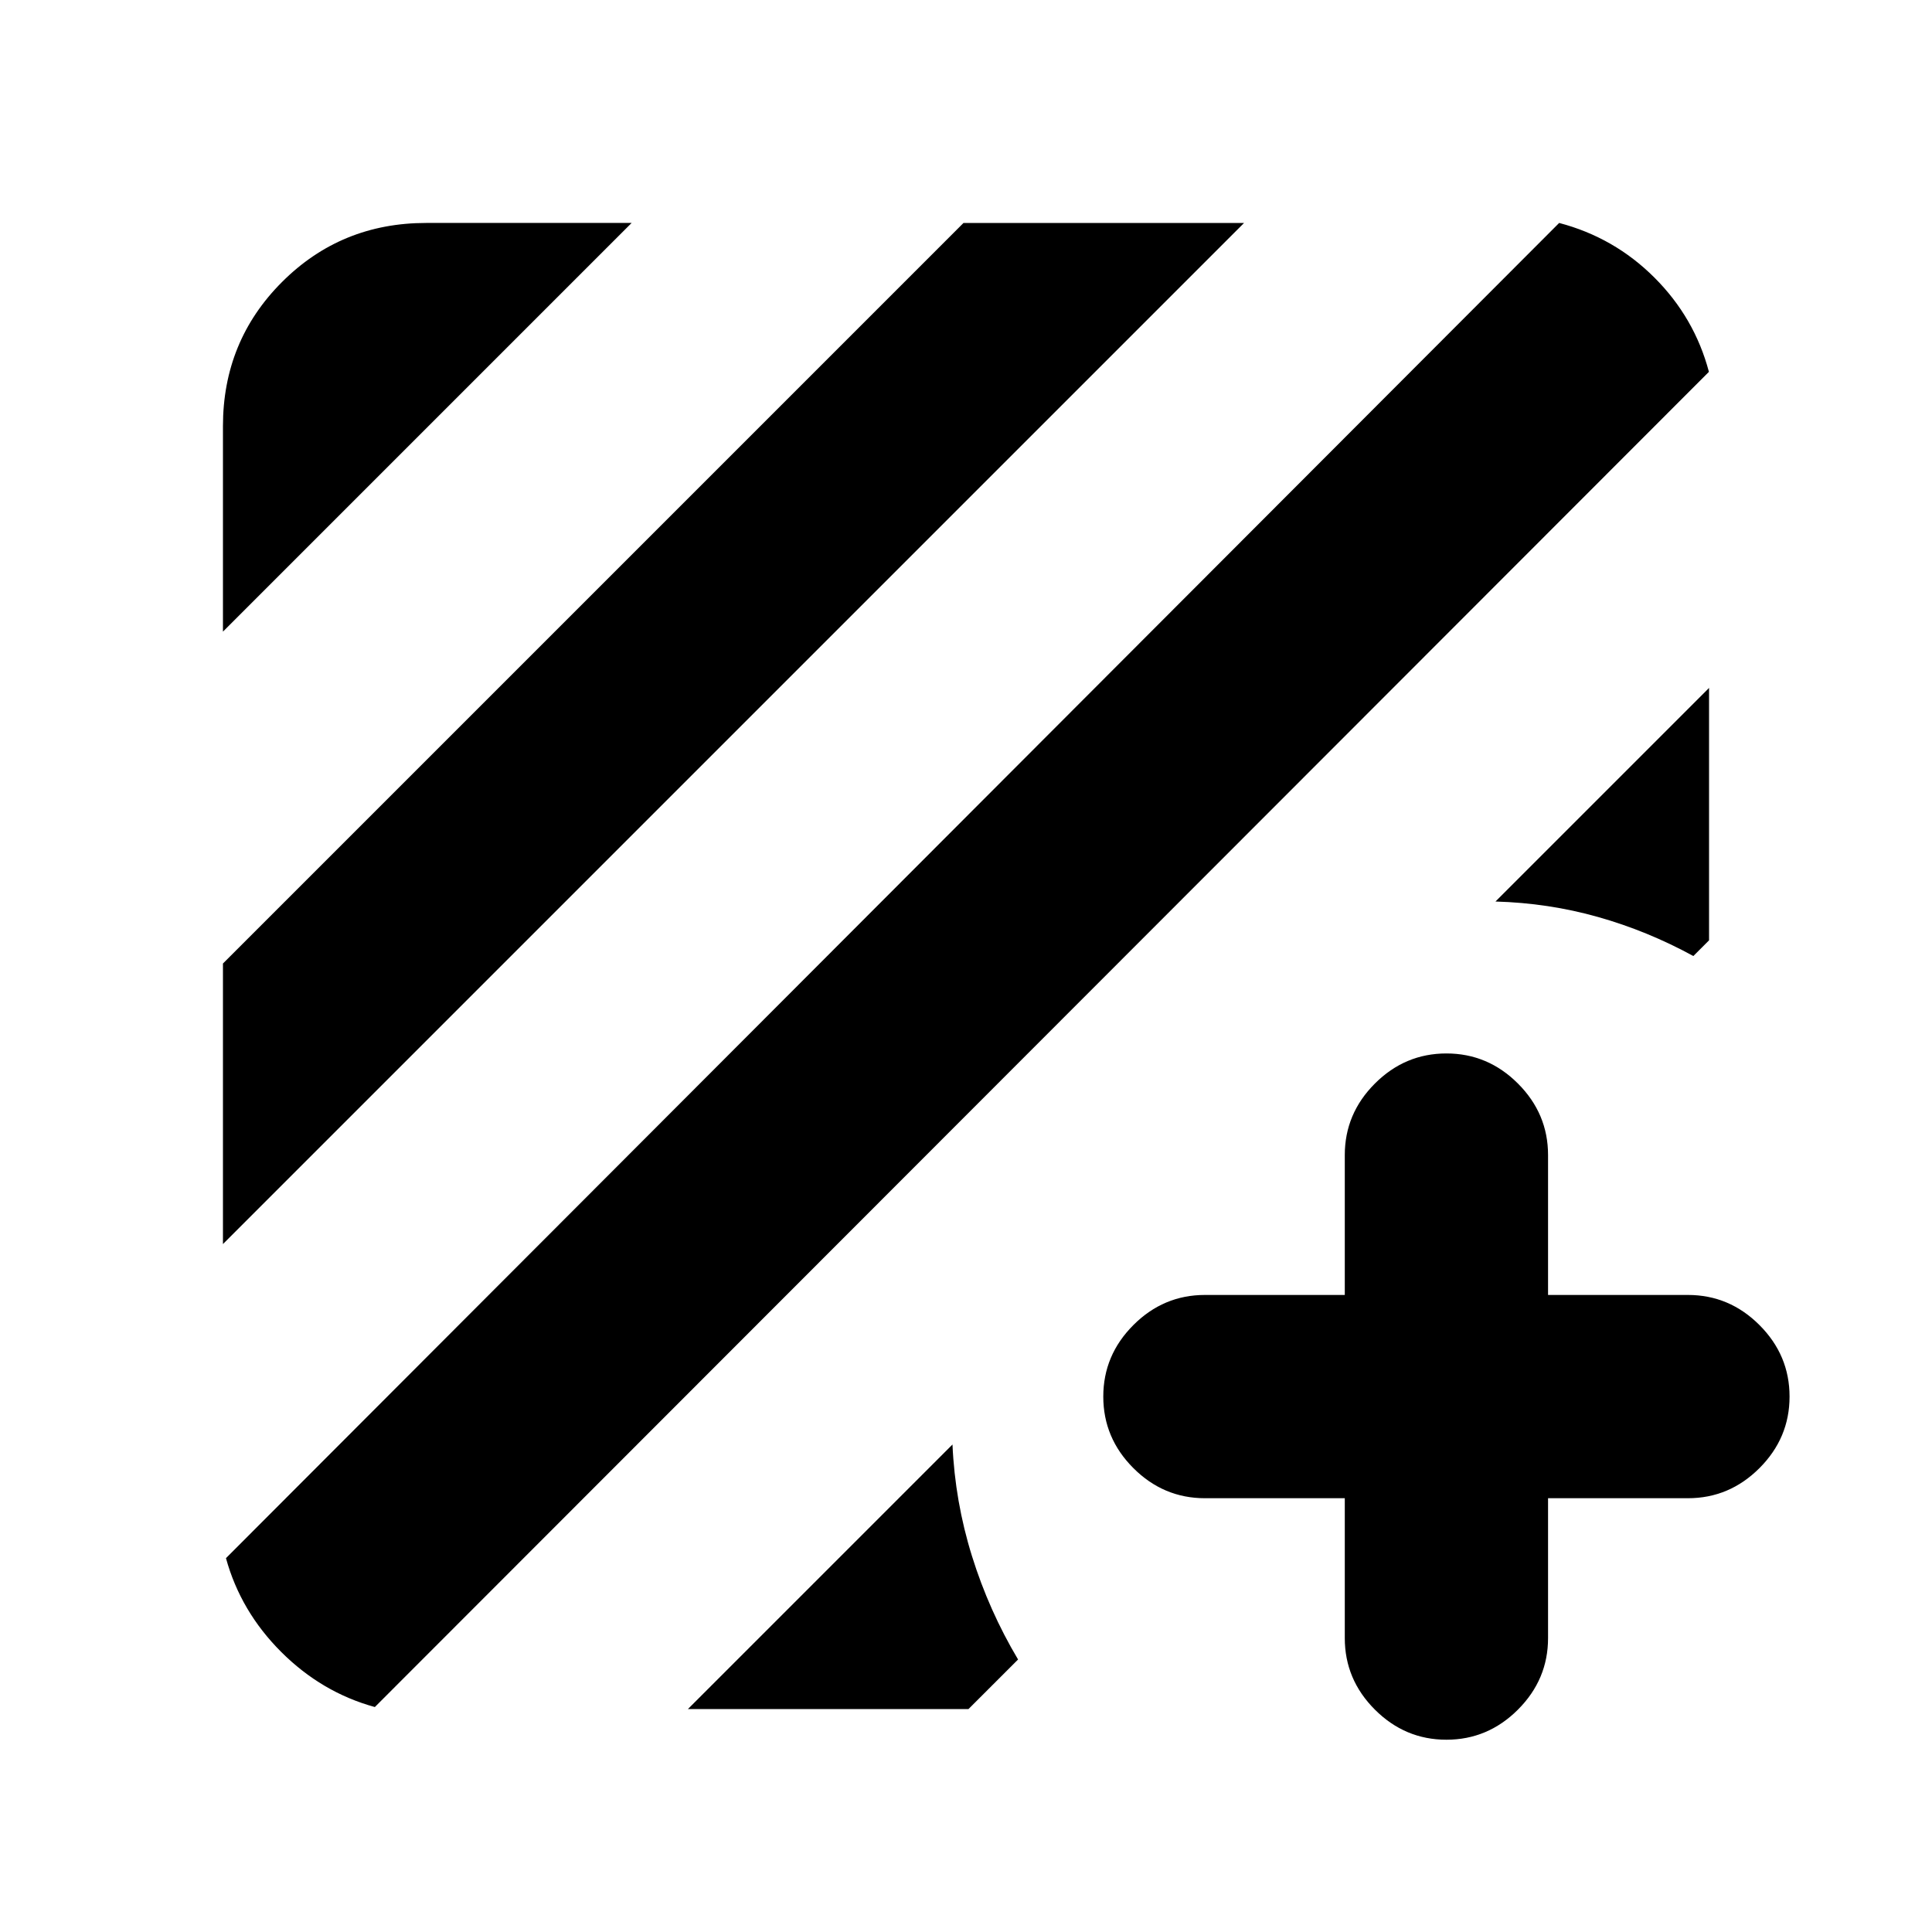 <svg xmlns="http://www.w3.org/2000/svg" height="24" viewBox="0 -960 960 960" width="24"><path d="M186.261-111.782q-26.413-7.261-46.566-27.413-20.152-20.153-27.413-46.566l662.457-663.457q27.348 7.195 47.316 27.13 19.968 19.936 27.098 46.849L186.261-111.782Zm-75.479-230.042v-139.415l367.979-367.979h139.415L110.782-341.824Zm0-304.326v-102.067q0-42.305 29.348-71.653 29.348-29.348 71.653-29.348H313.85L110.782-646.15Zm738.436 27.974v125.415l-7.804 7.804q-22.783-12.456-47.381-19.402-24.598-6.946-50.946-7.685l106.131-106.132ZM341.824-110.782 473.282-242.24q1.239 28.349 9.685 55.447 8.446 27.098 22.903 51.381l-24.631 24.63H341.824Zm326.393-104.761h-69.499q-20.588 0-35.544-14.956-14.957-14.957-14.957-35.544 0-20.587 14.957-35.544 14.956-14.957 35.544-14.957h69.499v-69.499q0-20.587 14.957-35.544 14.956-14.957 35.544-14.957 20.587 0 35.544 14.957 14.956 14.957 14.956 35.544v69.499h69.5q20.587 0 35.544 14.957 14.956 14.957 14.956 35.544 0 20.587-14.956 35.544-14.957 14.956-35.544 14.956h-69.5v69.5q0 20.587-14.956 35.544-14.957 14.956-35.544 14.956-20.588 0-35.544-14.956-14.957-14.957-14.957-35.544v-69.5Z"/></svg>